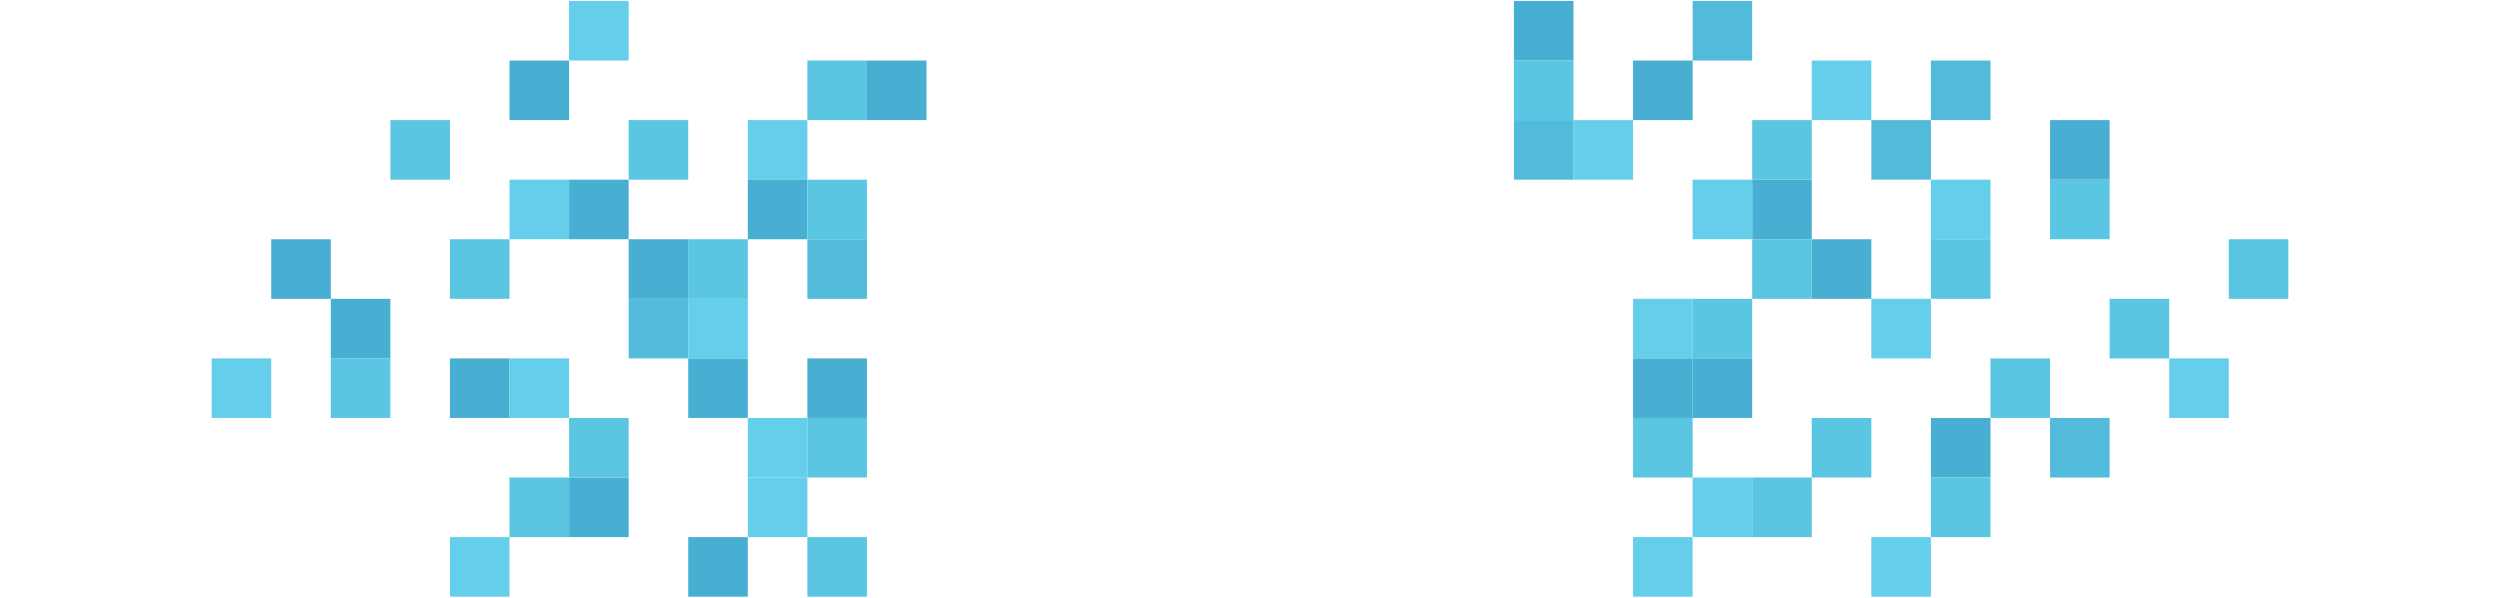 <svg version="1" xmlns="http://www.w3.org/2000/svg" viewBox="0 0 845 202"><g id="GRUPO-7"><path fill="#52BADB" d="M632.512 40.595h20.135V60.73h-20.135z"/><path fill="#5AC6E2" d="M612.377 141.27h20.135v20.135h-20.135z"/><path fill="#48AFD3" d="M511.701.325h20.135V20.46h-20.135z"/><path fill="#65CEEA" d="M572.106 161.405h20.135v20.135h-20.135z"/><path fill="#48AFD3" d="M652.646 141.27h20.135v20.135h-20.135zm-60.404-80.54h20.135v20.135h-20.135z"/><path fill="#52BADB" d="M212.488 101h20.135v20.135h-20.135z"/><path fill="#5AC6E2" d="M111.812 121.135h20.135v20.135h-20.135z"/><path fill="#48AFD3" d="M91.678 80.865h20.135V101H91.678z"/><path fill="#65CEEA" d="M252.757 40.595h20.135V60.73h-20.135z"/></g><g id="GRUPO-6"><path fill="#5AC6E2" d="M511.701 20.46h20.135v20.135h-20.135zm181.216 40.27h20.135v20.135h-20.135z"/><path fill="#65CEEA" d="M551.972 101h20.135v20.135h-20.135zm100.674-40.27h20.135v20.135h-20.135zM551.972 181.54h20.135v20.135h-20.135z"/><path fill="#52BADB" d="M272.893 80.865h20.135V101h-20.135z"/><path fill="#48AFD3" d="M272.893 121.135h20.135v20.135h-20.135zm-40.27 0h20.135v20.135h-20.135zM172.217 20.46h20.135v20.135h-20.135z"/><path fill="#65CEEA" d="M172.217 60.73h20.135v20.135h-20.135z"/></g><g id="GRUPO-5"><path fill="#5AC6E2" d="M652.646 161.405h20.135v20.135h-20.135zM572.106 101h20.135v20.135h-20.135z"/><path fill="#65CEEA" d="M632.512 181.541h20.135v20.135h-20.135z"/><path fill="#52BADB" d="M572.106.325h20.135V20.46h-20.135z"/><path fill="#48AFD3" d="M612.377 80.865h20.135V101h-20.135z"/><path fill="#5AC6E2" d="M272.893 20.46h20.135v20.135h-20.135z"/><path fill="#48AFD3" d="M152.083 121.135h20.135v20.135h-20.135z"/><path fill="#5AC6E2" d="M232.623 80.865h20.135V101h-20.135z"/><path fill="#48AFD3" d="M232.623 181.541h20.135v20.135h-20.135z"/><path fill="#65CEEA" d="M252.757 141.27h20.135v20.135h-20.135z"/></g><g id="GRUPO-4"><path fill="#52BADB" d="M652.646 20.46h20.135v20.135h-20.135z"/><path fill="#5AC6E2" d="M713.052 101h20.135v20.135h-20.135z"/><path fill="#65CEEA" d="M572.106 60.73h20.135v20.135h-20.135z"/><path fill="#48AFD3" d="M551.972 20.46h20.135v20.135h-20.135z"/><path fill="#5AC6E2" d="M551.972 141.27h20.135v20.135h-20.135z"/><path fill="#48AFD3" d="M252.757 60.73h20.135v20.135h-20.135z"/><path fill="#5AC6E2" d="M172.217 161.405h20.135v20.135h-20.135z"/><path fill="#48AFD3" d="M192.352 60.73h20.135v20.135h-20.135z"/><path fill="#65CEEA" d="M232.623 101h20.135v20.135h-20.135z"/><path fill="#5AC6E2" d="M272.893 141.27h20.135v20.135h-20.135z"/></g><g id="GRUPO-3"><path fill="#5AC6E2" d="M592.242 40.595h20.135V60.73h-20.135zm0 120.81h20.135v20.135h-20.135z"/><path fill="#65CEEA" d="M531.837 40.595h20.135V60.73h-20.135z"/><path fill="#5AC6E2" d="M652.646 80.865h20.135V101h-20.135z"/><path fill="#48AFD3" d="M551.972 121.135h20.135v20.135h-20.135zm-359.62 40.27h20.135v20.135h-20.135z"/><path fill="#65CEEA" d="M71.543 121.135h20.135v20.135H71.543z"/><path fill="#5AC6E2" d="M192.352 141.27h20.135v20.135h-20.135z"/><path fill="#48AFD3" d="M293.028 20.46h20.135v20.135h-20.135z"/><path fill="#5AC6E2" d="M131.948 40.595h20.135V60.73h-20.135z"/></g><g id="GRUPO-2"><path fill="#52BADB" d="M511.701 40.595h20.135V60.73h-20.135z"/><path fill="#5AC6E2" d="M672.782 121.135h20.135v20.135h-20.135z"/><path fill="#65CEEA" d="M733.188 121.136h20.135v20.135h-20.135z"/><path fill="#48AFD3" d="M572.106 121.135h20.135v20.135h-20.135z"/><path fill="#5AC6E2" d="M753.323 80.865h20.135V101h-20.135zM272.893 60.73h20.135v20.135h-20.135zm0 120.811h20.135v20.135h-20.135zM152.083 80.865h20.135V101h-20.135z"/><path fill="#65CEEA" d="M172.217 121.135h20.135v20.135h-20.135z"/><path fill="#5AC6E2" d="M212.488 40.595h20.135V60.73h-20.135z"/></g><g id="GRUPO-1"><path fill="#52BADB" d="M692.917 141.27h20.135v20.135h-20.135z"/><path fill="#48AFD3" d="M692.917 40.595h20.135V60.73h-20.135z"/><path fill="#5AC6E2" d="M592.242 80.865h20.135V101h-20.135z"/><path fill="#65CEEA" d="M632.512 101h20.135v20.135h-20.135zm-20.135-80.54h20.135v20.135h-20.135zM152.083 181.541h20.135v20.135h-20.135z"/><path fill="#48AFD3" d="M212.488 80.865h20.135V101h-20.135zM111.812 101h20.135v20.135h-20.135z"/><path fill="#65CEEA" d="M192.352.325h20.135V20.46h-20.135zm60.405 161.08h20.135v20.135h-20.135z"/></g><style>@keyframes pisca{50%{opacity:0}}#GRUPO-1,#GRUPO-2,#GRUPO-3,#GRUPO-4,#GRUPO-5,#GRUPO-6,#GRUPO-7{animation:pisca linear infinite;animation-duration:2s;opacity:1;animation-iteration-count:5}#GRUPO-2{animation-delay:.285s}#GRUPO-3{animation-delay:.57s}#GRUPO-4{animation-delay:.855s}#GRUPO-5{animation-delay:1.14s}#GRUPO-6{animation-delay:1.425s}#GRUPO-7{animation-delay:1.71s}</style></svg>